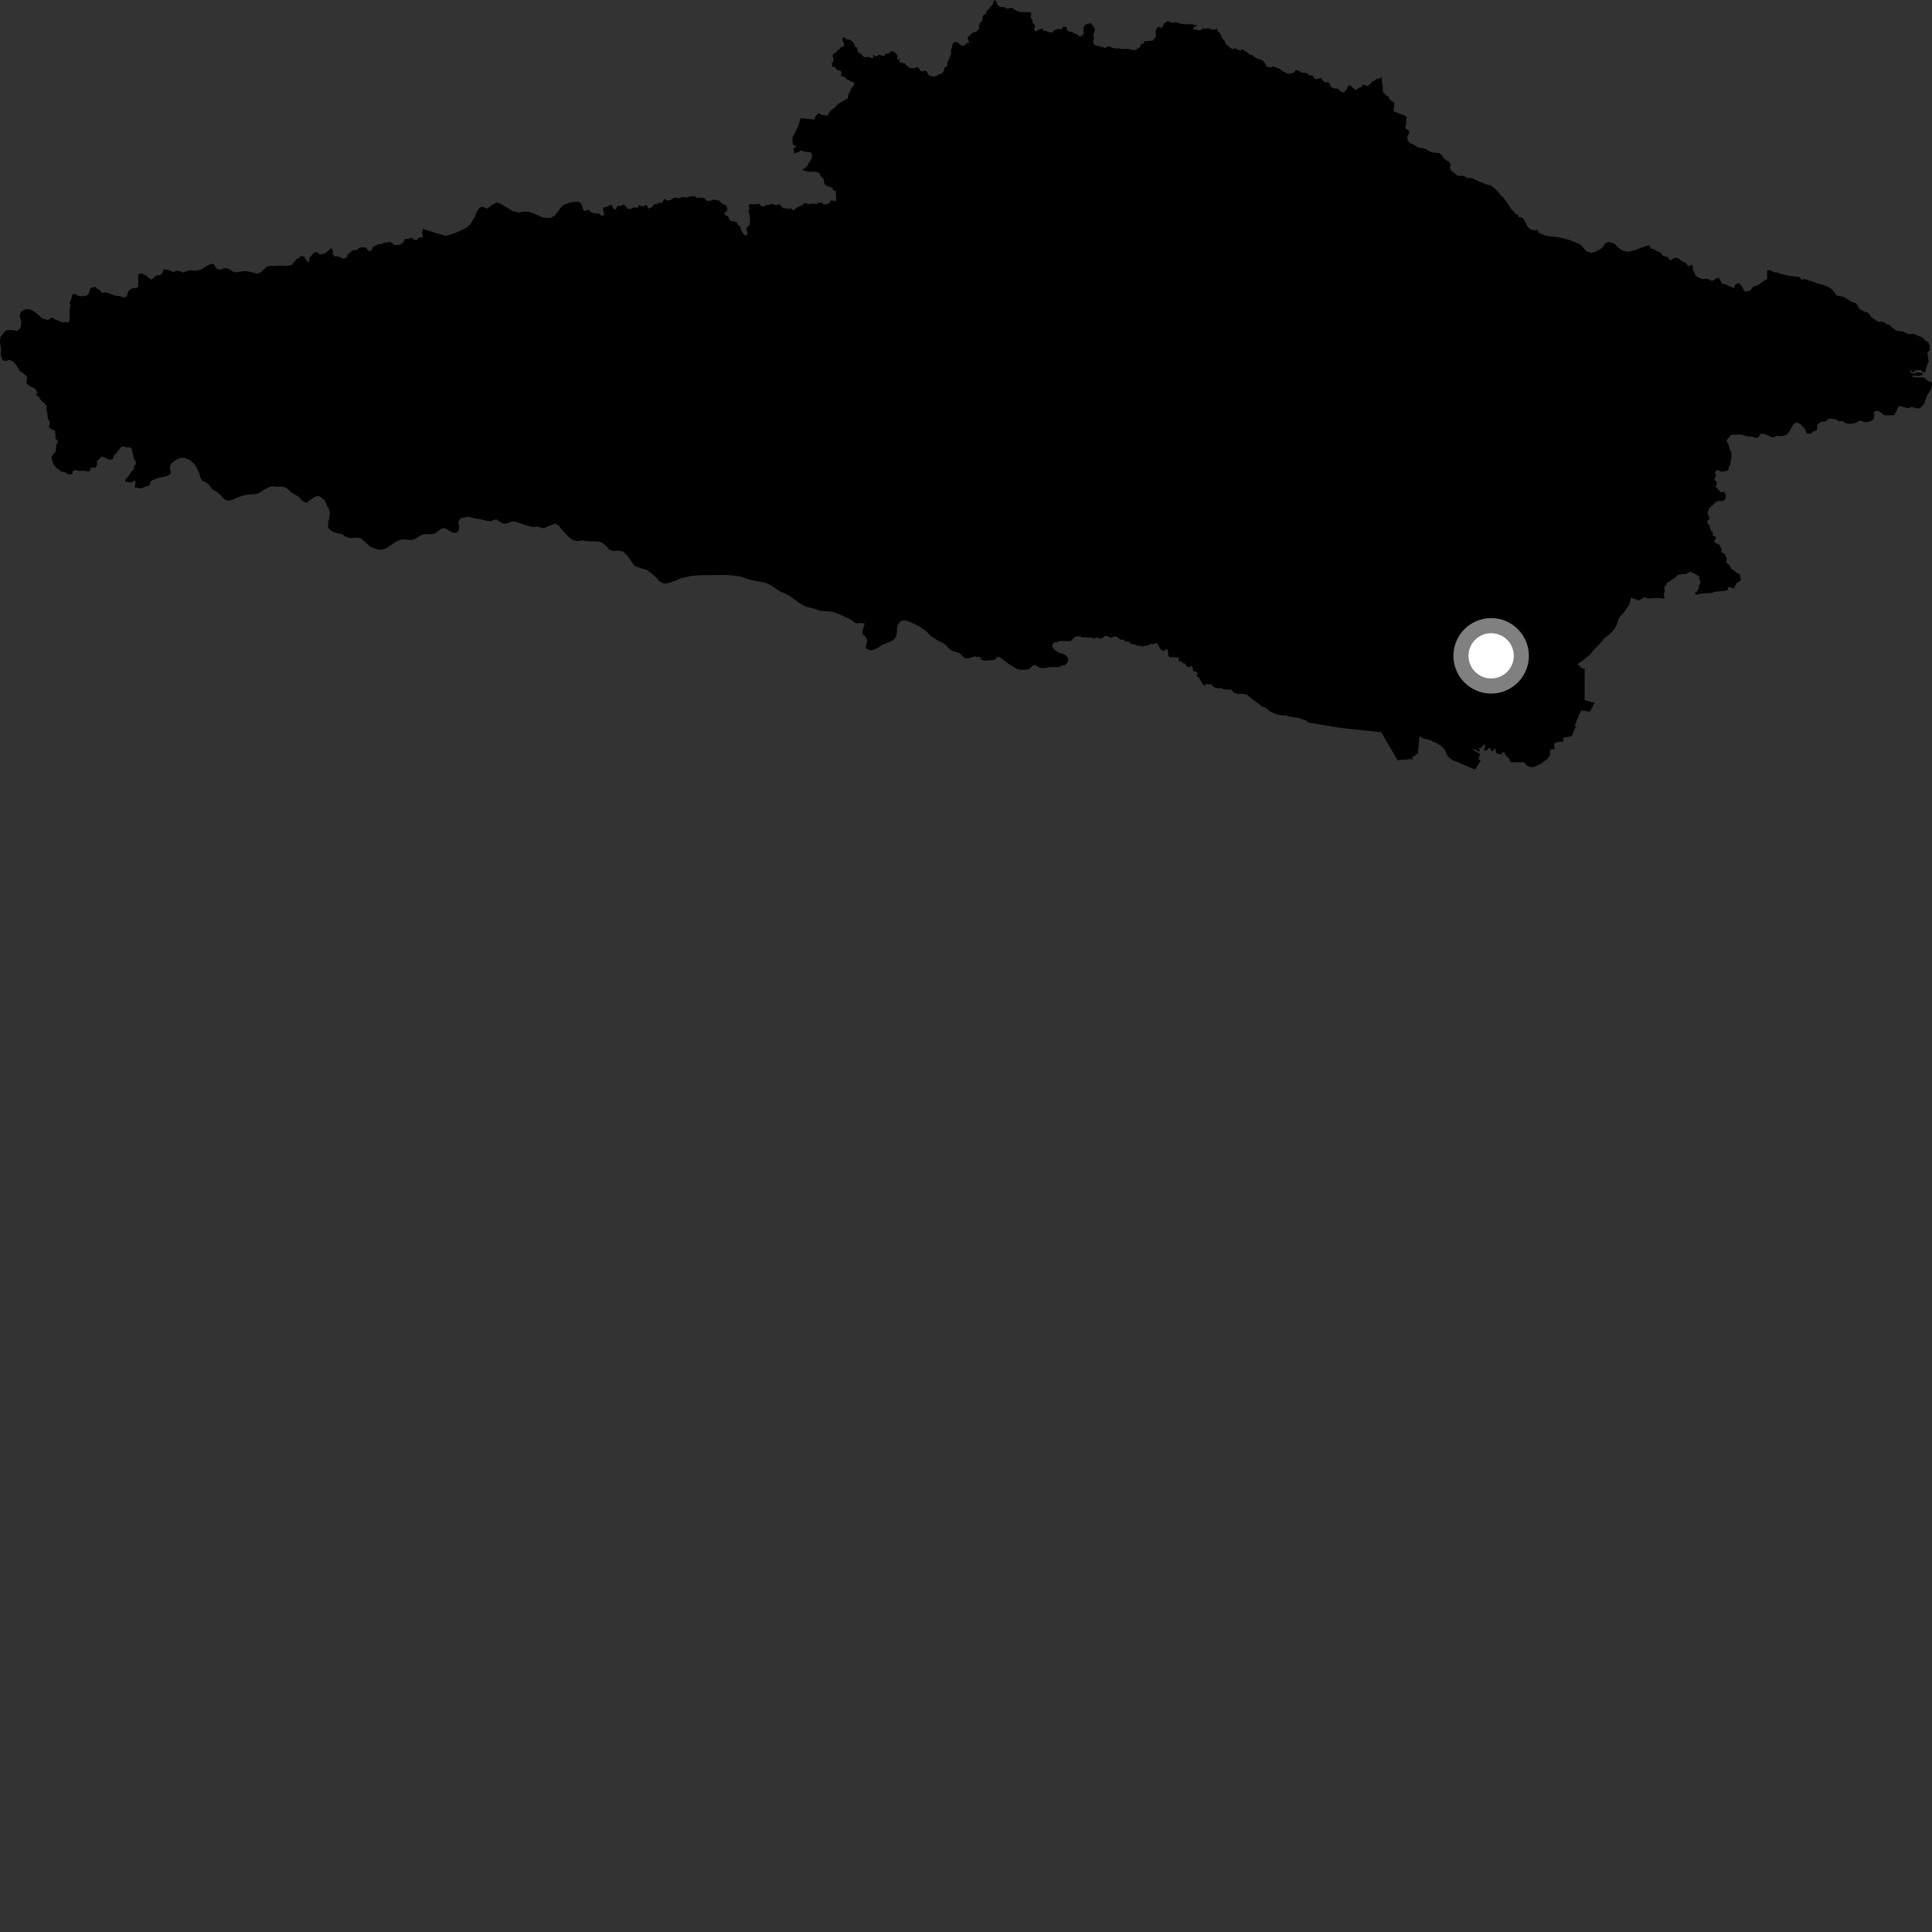 <?xml version="1.0" encoding="utf-8" ?>
<svg baseProfile="full" height="1024" version="1.1" width="1024" xmlns="http://www.w3.org/2000/svg" xmlns:ev="http://www.w3.org/2001/xml-events" xmlns:xlink="http://www.w3.org/1999/xlink"><rect width="100%" height="100%" fill="#333333" stroke="none"/><defs /><polygon fill="black" points="199.193,130.179 197.433,130.951 197.356,132.037 195.974,133.277 194.694,132.359 194.07,131.187 191.642,131.051 189.89,131.613 189.409,132.576 188.364,132.382 186.804,132.763 184.078,135.029 184.022,136.321 182.143,137.196 179.406,135.919 177.239,135.897 176.298,134.488 176.473,133.524 176.079,132.022 175.339,131.647 172.612,134.121 169.558,134.947 167.842,133.511 166.241,134.094 163.974,136.769 163.896,138.541 162.906,139.167 162.619,138.024 161.472,136.92 161.644,136.274 159.262,135.558 158.845,136.649 157.091,137.426 154.519,140.47 151.612,140.945 148.601,140.776 143.014,140.994 141.329,141.361 138.129,144.392 136.287,145.058 133.222,144.25 129.935,143.613 124.328,144.414 121.133,142.472 119.961,142.15 118.023,142.434 116.626,142.97 114.852,142.389 113.164,139.992 111.976,139.794 108.798,141.395 107.329,142.556 104.37,143.424 100.692,143.264 98.744,143.731 97.149,144.522 95.295,143.694 93.553,143.512 91.809,144.211 90.604,143.514 87.357,142.68 86.8,142.98 85.784,145.104 85.182,145.692 82.706,146.056 80.306,148.188 78.554,147.168 77.811,146.238 75.509,145.154 74.404,144.93 73.423,145.297 73.138,146.891 73.4,150.286 73.055,152.266 72.28,152.615 70.015,152.81 68.184,153.992 67.176,157.115 65.754,157.67 62.885,156.843 61.004,156.74 57.546,155.389 56.086,155.064 54.007,155.237 52.573,153.41 51.872,153.281 50.532,152.024 47.978,152.657 47.031,155.73 45.79,156.738 43.16,157.048 41.573,156.808 39.476,155.729 38.336,156.152 37.567,159.117 36.963,160.295 37.368,161.983 36.814,164.167 37.001,169.077 36.325,171.018 34.487,170.647 33.181,170.907 29.559,169.516 27.405,168.311 25.84,169.394 25.043,169.535 22.221,168.743 20.42,166.903 18.291,165.253 15.935,164.003 13.576,163.813 11.546,164.923 10.77,165.829 10.436,167.665 11.317,170.38 11.037,173.126 10.457,174.391 8.921,175.468 6.786,174.887 3.298,175.017 0.953,177.564 0.126,179.192 0.0,181.535 0.558,184.916 0.378,188.258 1.453,191.003 3.156,191.435 4.412,190.838 5.662,190.909 6.909,191.6 8.521,193.36 10.655,196.92 11.423,197.175 14.4,199.584 14.041,202.684 14.346,203.515 15.808,204.655 18.561,205.891 19.865,208.077 19.016,209.356 20.377,210.084 21.681,212.088 24.77,215.005 24.534,217.164 25.24,219.803 25.244,221.492 26.473,224.001 25.97,226.334 26.885,227.36 29.138,228.184 29.439,230.929 29.333,232.381 30.464,233.415 30.66,234.197 29.859,235.744 29.486,239.362 27.415,241.746 27.348,243.433 28.446,246.113 29.358,247.416 32.452,249.987 34.358,250.207 36.193,251.415 38.187,251.343 38.731,249.565 40.186,249.143 42.347,249.628 44.707,249.427 46.271,249.892 47.539,249.684 48.16,247.796 50.618,247.896 51.417,246.567 51.497,244.368 53.226,242.565 54.241,242.055 55.149,242.239 57.374,243.468 59.247,243.509 60.001,243.063 60.355,241.537 62.58,239.059 63.988,237.062 65.288,236.602 67.275,237.237 68.497,236.888 69.82,237.826 70.993,243.275 72.035,244.716 72.052,246.042 71.187,246.666 70.883,248.854 69.469,250.154 68.441,251.982 66.838,253.748 66.33,255.272 69.688,255.747 71.676,254.731 71.87,255.399 71.334,258.537 72.733,258.41 74.186,258.839 75.543,258.714 76.716,257.918 79.125,257.36 79.796,255.222 81.075,254.357 84.326,253.198 88.49,252.35 90.125,251.34 90.614,250.388 90.119,248.685 90.356,246.12 92.474,244.28 94.245,243.22 95.913,242.584 98.227,242.85 100.421,243.726 102.62,245.553 103.982,247.474 105.627,250.815 106.189,253.089 107.188,254.843 108.767,255.462 110.817,257.018 112.514,259.292 115.07,260.847 116.4,261.946 119.175,264.791 120.621,265.399 123.333,264.955 125.237,263.912 128.539,262.718 130.995,262.188 135.587,261.848 137.691,261.151 139.908,259.519 143.584,257.747 147.982,258.017 149.831,257.917 151.769,258.588 154.586,261.063 158.322,263.264 160.059,265.235 161.459,266.215 162.905,266.38 164.125,265.133 166.733,263.47 168.547,262.749 170.371,263.681 171.878,265.064 172.889,266.697 173.066,267.851 174.123,269.173 174.826,271.273 174.555,274.21 173.971,276.983 173.844,279.687 175.727,281.477 176.807,282.044 181.189,283.049 183.594,284.718 185.752,285.159 188.938,284.964 190.88,285.128 193.414,287.2 196.217,289.742 198.437,290.706 201.194,291.415 203.237,291.157 205.093,290.432 208.39,288.053 210.969,286.531 213.12,285.902 218.265,286.201 219.905,285.698 223.176,283.617 225.715,283.031 228.42,283.217 230.501,282.758 233.689,280.347 235.264,279.893 236.314,280.203 239.627,282.22 242.149,282.319 243.252,280.992 243.375,278.923 242.873,276.716 244.054,274.705 247.902,273.819 252.148,274.873 254.703,275.17 257.466,275.935 260.206,276.255 262.134,275.41 263.465,275.375 264.491,276.316 266.448,277.435 268.455,277.482 271.423,276.386 273.072,276.391 277.85,278.157 282.382,279.325 285.133,279.076 286.818,279.78 288.193,279.94 291.123,278.697 294.463,277.546 296.709,278.96 296.76,279.555 301.642,284.836 303.552,286.205 306.097,286.815 308.975,286.466 312.567,286.933 316.926,286.963 319.19,287.672 321.493,289.642 322.929,291.351 324.998,292.06 327.335,291.835 330.033,292.24 332.523,294.533 336.423,299.985 339.674,301.16 342.681,301.951 345.177,303.808 347.906,306.164 349.28,308.004 351.898,309.355 354.479,309.008 357.767,307.845 360.802,306.49 366.36,305.284 370.902,304.878 384.583,304.739 388.053,304.963 392.195,305.447 395.817,306.748 400.013,307.871 405.524,308.828 408.892,310.384 413.313,313.398 416.627,314.764 419.376,316.43 423.621,319.563 426.747,321.419 431.83,322.722 434.919,323.752 440.841,324.237 443.802,325.076 451.336,328.594 453.631,330.443 454.908,330.167 458.402,330.435 457.433,333.098 456.996,335.16 457.184,335.886 459.202,338.074 459.718,340.051 459.217,341.045 458.878,343.709 461.136,344.714 463.088,344.361 465.67,343.198 467.441,341.838 472.179,340.011 473.815,339.026 474.9,337.404 475.354,335.399 475.38,333.139 475.895,331.136 477.232,329.329 478.619,328.778 480.565,328.99 482.824,329.897 487.08,331.893 491.029,334.633 493.142,336.916 497.595,339.839 500.486,341.18 503.242,343.902 504.847,345.061 508.49,346.096 511.368,348.963 513.811,348.804 516.831,347.814 517.616,348.243 519.274,348.074 520.302,349.666 521.861,350.166 526.384,349.86 527.373,349.552 528.646,348.089 530.126,348.436 533.976,351.443 538.685,354.477 540.421,354.963 542.042,355.03 545.16,354.759 547.413,352.809 548.424,352.374 551.12,353.963 553.534,354.132 555.238,353.71 558.239,353.528 561.037,353.679 562.948,352.715 564.574,352.52 565.91,350.826 566.255,349.11 565.008,347.381 563.485,346.625 561.193,346.008 558.608,344.118 557.622,342.341 557.932,341.321 558.925,340.262 560.128,340.527 561.818,339.694 566.843,339.873 567.894,339.475 569.782,337.501 572.07,337.196 574.059,337.87 575.755,337.741 576.81,338.168 577.482,337.616 580.078,338.464 581.018,337.871 583.216,338.488 583.962,338.368 585.565,337.144 586.744,337.02 588.665,338.074 590.433,337.403 591.836,337.437 593.963,339.118 595.681,338.917 596.267,340.138 597.954,339.936 599.623,341.29 601.065,341.488 603.27,342.33 603.893,342.133 605.535,342.725 607.602,342.057 608.932,342.137 609.549,341.13 610.938,341.423 612.754,340.901 613.567,341.042 613.957,342.347 615.418,344.507 617.494,345.08 617.574,343.998 618.911,344.326 619.256,347.734 620.625,348.65 621.236,347.939 622.074,348.434 624.296,348.41 624.883,349.133 624.775,350.618 625.814,350.285 627.074,351.565 627.962,351.588 629.182,353.421 630.19,353.678 631.069,353.037 631.891,353.311 632.551,355.889 633.783,355.742 634.89,356.999 634.155,358.296 635.415,359.058 637.262,362.467 638.352,363.488 639.35,362.468 640.78,362.886 641.852,362.442 642.568,363.611 644.34,364.683 647.502,364.736 648.567,365.417 652.194,365.525 652.997,365.81 653.682,366.999 655.832,367.749 658.304,367.688 660.831,368.088 664.56,371.217 667.715,373.404 668.755,374.418 670.938,375.126 672.879,376.887 675.356,378.121 677.178,378.774 679.387,379.131 681.766,379.187 682.815,379.695 688.307,380.595 692.614,381.998 693.502,383.017 710.802,385.836 732.056,388.092 740.839,403.084 741.858,402.723 745.848,402.578 747.156,402.247 748.945,402.583 748.273,401.326 750.645,400.193 749.782,399.441 751.456,399.874 752.375,390.204 754.29,391.332 758.504,392.391 759.161,392.964 761.391,393.698 762.335,394.617 763.317,394.9 765.699,397.17 766.631,399.617 767.469,400.939 769.371,402.63 781.823,407.885 784.802,403.098 783.667,402.506 784.466,399.542 781.629,397.981 780.213,396.41 783.936,398.402 784.585,397.443 783.398,396.891 785.33,396.101 786.605,394.526 787.244,394.89 786.551,397.617 787.149,398.018 788.469,397.325 789.222,396.297 790.057,396.818 790.451,398.193 791.456,398.122 791.745,396.752 792.643,397.101 793.094,399.249 796.269,399.985 795.832,398.765 797.26,398.82 798.027,400.312 800.033,402.38 800.369,403.358 801.286,404.095 807.636,403.952 809.85,406.163 812.447,406.775 817.537,404.377 818.069,403.714 820.304,402.206 821.579,400.011 821.593,397.332 824.018,396.994 823.638,394.395 824.605,393.526 828.749,392.934 828.562,390.986 832.923,390.28 833.79,388.639 834.441,386.499 835.512,385.325 834.542,384.81 836.854,379.19 838.107,376.548 842.644,377.24 845.228,372.418 842.604,371.946 840.426,371.097 839.898,371.249 839.918,354.453 838.329,354.173 836.159,352.021 838.314,350.495 842.53,347.149 844.969,344.174 848.098,341.08 849.872,338.702 853.276,336.077 855.658,333.363 856.81,331.434 857.436,329.19 858.392,327.095 860.834,324.365 863.723,320.21 864.279,316.711 868.573,318.264 871.813,316.483 872.977,317.104 874.481,317.258 876.512,316.958 879.851,316.993 882.18,317.351 881.876,314.623 882.372,313.665 882.078,310.966 883.131,310.082 883.514,308.978 887.958,306.109 889.516,304.478 890.484,304.739 891.318,304.314 893.605,304.284 895.748,302.942 897.117,303.756 897.879,303.752 900.627,305.571 900.688,306.976 901.439,308.724 900.345,310.568 900.591,311.722 899.777,312.64 899.446,313.92 898.549,313.939 898.456,314.955 899.785,315.16 900.929,314.693 907.257,314.242 909.452,313.552 915.16,313.032 916.005,312.089 915.654,311.252 916.798,311.098 918.333,311.877 919.209,311.613 920.465,309.077 922.731,307.504 922.245,304.518 919.464,302.939 918.846,302.127 917.796,301.782 916.673,299.475 914.748,297.9 915.262,296.43 914.161,293.58 912.072,292.622 912.638,291.502 911.372,288.79 908.986,287.597 908.533,286.655 909.223,285.961 909.439,284.48 907.773,283.887 907.835,282.325 906.448,280.475 906.099,278.572 905.574,278.215 904.743,276.455 906.029,274.992 905.998,273.933 905.012,272.104 905.98,269.23 908.581,267.018 909.29,266.126 910.914,265.434 912.548,265.644 913.955,265.118 914.747,263.687 914.654,261.848 913.514,260.644 911.87,260.972 910.915,259.513 909.303,258.014 909.827,256.698 909.776,255.061 908.77,254.643 908.657,253.854 909.551,251.926 908.976,250.444 909.88,249.092 912.508,249.991 914.746,249.748 916.132,249.023 916.183,247.63 917.045,246.391 917.65,242.347 917.691,240.061 916.582,237.504 916.264,235.667 915.392,234.384 915.207,233.219 917.412,230.63 918.273,230.379 922.959,230.349 925.923,231.188 929,231.542 930.436,232.058 931.708,231.916 933.213,229.977 935.192,229.986 939.625,231.938 941.767,230.952 944.464,231.198 946.903,230.518 948.192,228.987 950.624,224.816 952.272,223.834 954.468,224.994 956.781,227.511 957.473,229.657 959.781,229.938 960.62,228.945 962.842,228.066 963.199,227.296 963.152,225.169 965.135,223.51 967.472,223.438 968.821,222.208 969.927,221.837 973.065,222.259 974.924,223.429 976.204,222.972 978.67,224.491 980.577,224.666 983.343,224.254 985.399,223.049 986.402,222.883 988.087,223.794 990.475,223.573 992.255,222.829 993.081,222.025 993.523,220.03 993.097,218.69 993.923,217.946 995.121,217.73 996.168,218.158 998.884,220.182 1004.028,220.054 1006.35,215.378 1006.881,215.201 1011.109,216.37 1013.369,215.637 1014.735,216.146 1017.074,216.561 1017.891,216.192 1020.048,213.657 1021.122,210.232 1022.266,208.104 1023.231,206.846 1024.0,203.779 1023.86,202.706 1022.238,202.038 1019.44,199.935 1016.749,200.081 1013.584,199.708 1013.723,199.049 1017.532,199.236 1019.625,198.255 1017.5,197.367 1015.74,197.329 1015.047,197.939 1013.389,197.912 1011.978,196.459 1013.032,196.401 1013.569,197.274 1014.428,197.151 1015.232,196.263 1017.616,196.184 1017.839,195.811 1018.859,197.008 1020.336,197.439 1021.084,194.297 1022.193,191.679 1021.741,188.195 1021.387,187.217 1022.717,185.643 1022.836,183.545 1022.005,181.477 1020.033,180.138 1019.383,179.166 1014.391,176.958 1011.785,177.13 1008.455,175.706 1005.192,175.228 1003.11,173.864 1001.311,171.97 1000.402,172.056 998.054,170.439 995.438,170.577 991.789,168.022 990.318,165.881 988.282,165.185 985.784,163.943 983.749,160.716 981.663,160.124 977.088,157.294 973.501,156.615 971.009,153.265 968.606,151.863 966.041,150.901 962.987,150.214 961.393,149.429 956.276,147.853 955.012,148.331 953.518,146.736 948.282,146.22 943.444,145.026 942.178,144.461 940.3,144.371 938.707,143.36 937.095,143.14 936.616,143.487 936.612,147.983 935.378,148.568 931.798,151.12 929.044,152.085 927.738,154.112 925.238,154.492 924.37,154.021 923.307,151.783 921.806,150.186 920.275,150.5 919.489,151.266 918.979,152.747 914.743,150.775 912.753,150.304 910.968,147.204 909.335,147.719 907.742,148.821 906.987,148.809 905.008,147.725 902.243,147.921 899.458,146.687 898.612,145.752 897.308,142.982 897.229,141.095 896.597,140.326 894.801,141.153 893.324,139.075 892.356,139.001 889.748,137.063 887.974,136.65 887.056,136.793 885.585,138.002 884.881,137.88 883.956,136.201 881.368,135.54 879.842,133.618 878.344,133.209 876.318,131.982 874.922,131.733 874.202,129.939 870.132,131.151 867.213,132.402 863.998,133.245 862.234,133.416 859.779,132.705 857.125,130.826 855.917,129.177 852.526,128.18 850.944,128.838 849.458,130.987 848.496,131.86 845.584,133.474 843.053,134.018 840.661,133.055 838.217,130.136 837.13,129.303 831.697,127.134 826.282,125.776 819.773,125.061 815.889,123.62 814.849,121.914 813.024,122.088 811.092,121.505 809.744,120.295 808.094,116.945 806.791,115.282 805.02,115.138 804.651,113.81 803.289,113.431 802.149,111.873 800.509,110.323 800.189,109.486 796.893,104.724 795.203,103.331 794.347,101.96 791.578,99.323 789.989,98.219 787.023,97.563 786.162,96.974 783.676,96.068 780.058,94.302 777.708,94.363 776.12,93.275 772.54,93.181 768.803,90.063 768.592,88.517 768.99,87.169 767.705,85.384 766.933,85.221 764.852,83.671 764.507,82.517 762.761,81.077 760.495,80.981 758.294,80.507 756.059,79.219 754.236,78.532 751.506,78.101 749.113,76.538 747.24,75.85 746.086,74.371 745.9,72.694 746.96,70.288 746.715,69.368 744.751,67.705 745.387,65.131 745.387,62.107 744.816,61.288 739.889,59.567 738.769,58.951 738.515,57.975 739.042,56.151 738.748,54.149 736.511,52.705 735.838,51.072 734.768,50.568 733.02,48.916 732.861,45.785 732.465,43.996 732.453,41.407 731.93,40.973 730.876,41.862 730.027,41.52 727.941,43.086 727.148,43.249 726.609,44.307 725.043,45.466 724.171,45.5 722.139,44.852 721.851,46.046 719.681,46.829 718.624,47.857 715.391,45.057 714.192,46.016 713.821,47.4 712.116,49.056 710.551,48.481 709.209,46.991 707.748,47.009 705.083,45.928 705.124,45.072 704.099,43.522 702.514,43.738 701.055,42.783 700.333,41.382 697.506,41.941 696.93,41.754 695.453,39.882 693.98,40.071 693.142,39.059 691.263,38.51 690.025,38.602 688.779,37.689 688.2,37.797 687.147,36.947 685.594,38.533 682.857,39.14 679.572,37.654 678.461,36.614 674.831,35.182 673.547,35.643 671.533,35.414 670.316,33.345 668.949,31.821 665.971,30.957 663.848,29.27 662.504,28.982 660.754,27.412 659.445,26.872 658.83,26.007 657.593,26.675 656.097,26.424 654.742,25.576 653.153,26.131 650.321,23.847 649.236,22.591 649.209,21.759 647.626,20.011 646.505,17.28 645.618,17.018 645.08,15.195 643.848,15.615 641.8,15.721 641.031,15.065 639.727,14.94 638.991,15.335 637.933,14.966 635.867,16.186 632.204,15.361 632.779,14.304 633.796,14.085 634.383,12.889 633.453,13.36 631.732,12.772 630.372,12.921 626.456,12.721 623.172,11.717 621.353,12.093 618.889,11.138 616.899,12.573 616.115,14.504 615.381,14.759 613.904,14.069 612.763,15.563 612.373,17.509 612.756,18.196 612.473,19.813 611.453,20.742 611.308,21.495 608.089,21.828 606.651,21.769 606.202,23.036 604.869,23.343 603.921,25.268 601.505,26.538 600.4,26.55 597.665,25.89 594.572,26.015 592.412,25.537 591.779,25.757 589.466,25.356 588.323,24.674 586.631,24.637 586.2,25.436 580.522,24.015 579.802,23.521 579.442,22.259 579.857,20.296 579.5,18.886 580.429,15.523 579.322,13.623 578.053,12.287 575.61,12.888 574.306,14.216 574.431,18.043 573.008,19.209 572.152,19.48 570.979,18.344 568.999,17.576 568.597,16.936 567.381,16.938 565.595,16.134 565.248,14.304 563.355,14.252 562.413,15.695 560.882,15.243 558.368,16.244 557.728,17.302 555.607,16.948 554.726,16.49 552.847,16.221 552.525,15.207 550.906,15.555 549.067,16.71 547.969,15.49 548.602,14.341 548.426,13.179 547.264,12.11 547.282,10.855 546.372,9.385 546.601,6.821 545.165,6.294 544.391,6.485 540.8,6.304 539.117,5.927 536.363,4.143 533.436,4.615 532.524,3.787 530.165,3.752 528.523,2.532 528.414,1.575 527.316,0.0 526.462,0.595 526.59,1.62 524.281,4.658 522.877,5.811 522.582,7.558 521.548,7.617 520.787,8.958 520.712,10.842 519.432,12.266 518.631,13.978 519.143,15.033 517.066,17.138 515.884,17.006 512.859,19.728 513.037,21.16 513.787,22.406 512.479,22.846 510.8,24.353 509.639,24.161 507.321,22.356 506.086,22.278 505.005,22.955 504.604,25.249 503.909,26.696 504.166,28.19 503.517,30.259 501.997,33.447 502.306,34.094 501.646,35.335 500.474,35.962 500.403,37.173 499.332,39.02 497.916,39.257 496.205,40.279 494.687,40.521 492.848,40.214 492.169,39.753 490.898,37.463 489.041,37.832 487.753,37.414 487.018,35.998 485.863,35.548 484.579,36.16 482.582,36.084 481.417,35.609 479.694,33.603 477.47,33.273 476.479,32.37 477.27,31.255 475.822,31.525 475.481,30.988 475.862,29.625 473.962,27.45 472.255,27.157 471.251,28.307 469.083,28.609 468.8,29.698 465.655,28.945 465.229,29.689 464.017,29.881 462.715,28.873 463,30.73 461.359,30.641 460.12,29.931 459.895,30.381 457.93,30.263 456.383,28.588 454.727,27.578 454.267,25.157 453.347,25.027 452.359,22.631 450.767,21.171 448.585,20.858 447.294,19.55 446.525,20.196 446.707,21.685 447.379,23.4 446.881,24.879 445.62,24.975 445.221,25.808 443.389,27.105 443.361,28.088 441.889,28.127 441.232,29.833 441.715,30.703 441.761,32.662 440.765,33.414 441.266,35.426 442.471,35.536 443.845,37.177 445.502,37.455 445.995,38.318 445.838,39.956 446.258,40.524 447.874,40.814 449.051,42.32 450.063,42.408 450.824,43.159 452.506,43.662 452.884,44.313 451.951,46.102 451.227,46.587 450.909,47.792 449.668,50.049 449.344,52.2 447.152,53.204 446.884,53.698 445.354,54.256 443.327,55.89 443.169,56.451 440.865,58.13 439.723,59.344 438.622,61.261 435.208,60.839 433.783,59.86 432.095,62.001 431.486,63.363 424.34,62.641 423.009,67.086 419.89,73.201 420.388,76.984 421.82,77.079 421.644,78.214 420.567,78.515 420.943,81.641 422.047,80.799 423.416,80.622 424.373,79.562 425.736,80.26 428.075,80.69 429.533,80.595 430.274,81.713 430.317,83.754 428.385,86.842 428.081,87.833 426.409,89.331 425.25,89.623 425.591,90.139 428.202,91.054 431.87,90.971 433.712,91.37 434.663,92.301 434.693,93.386 435.38,93.575 436.718,95.256 436.675,96.396 437.33,98.07 439.552,99.11 441.202,99.478 441.571,100.875 442.989,101.18 443.253,106.284 442.253,106.686 441.066,106.142 440.204,106.327 439.806,107.417 438.459,108.228 436.467,108.352 435.551,107.256 432.997,107.787 432.83,108.3 431.548,107.829 428.174,108.203 427.152,107.566 426.114,107.862 425.346,108.696 422.155,110.098 420.458,111.621 419.37,110.487 417.567,110.776 417.14,110.397 414.888,110.347 413.248,108.259 411.141,108.807 409.004,107.999 408.009,108.54 406.092,108.543 404.903,109.444 403.252,109.088 402.195,107.958 399.765,108.41 397.52,108.136 396.78,109.002 397.295,110.47 396.647,111.657 397.497,114.857 397.525,117.26 397.094,119.36 395.458,121.128 396.386,124.112 395.048,124.827 394.363,124.536 392.758,121.991 392.413,120.262 390.906,118.859 390.589,117.899 389.189,117.328 387.124,117.123 385.853,114.725 384.169,113.763 383.901,112.913 384.999,112.039 385.583,110.971 384.916,108.842 382.902,108.035 381.062,106.267 378.427,105.761 376.56,106.449 374.5,106.451 373.676,105.122 370.826,104.68 369.661,105.081 368.259,103.957 365.623,104.153 364.567,104.653 361.249,104.46 360.654,104.887 358.833,105.06 357.96,104.645 355.839,105.568 355.639,106.068 354.02,106.3 352.181,105.498 351.558,106.133 351.292,107.379 348.807,107.573 348.211,108.306 346.591,108.263 345.712,109.835 343.587,110.547 342.679,108.432 341.241,109.333 339.399,109.209 338.924,108.481 337.668,110.301 336.308,109.832 334.692,110.544 332.763,110.852 331.568,109.129 330.306,108.461 329.315,109.103 327.242,109.175 326.379,111.101 324.789,110.462 324.531,108.795 322.985,108.672 322.613,109.11 319.626,110.191 319.63,111.519 320.4,113.994 318.598,114.457 317.993,113.397 316.649,113.004 315.844,113.269 313.311,112.498 312.05,111.222 310.132,111.781 309.095,111.397 308.613,109.211 307.888,107.804 306.725,106.977 304.503,106.921 302.623,107.275 299.466,108.239 297.899,109.26 294.082,114.247 291.583,115.596 289.635,115.556 287.223,115.084 282.847,113.113 280.356,112.31 278.218,112.181 274.956,112.613 271.818,111.922 265.806,108.245 263.263,107.25 260.5,108.756 258.192,110.639 255.724,109.532 254.127,110.17 252.664,112.339 251.433,115.355 249.378,118.782 246.978,120.846 243.822,122.377 240.757,123.669 236.339,125.059 232.976,124.101 224.129,121.327 223.719,123.366 224.153,124.988 223.778,125.907 222.556,125.813 221.216,126.584 221.056,127.254 219.65,127.144 218.116,125.936 216.04,126.701 215.077,126.52 214.189,127.233 213.629,128.649 211.375,130.006 210.969,129.699 209.047,129.949 207.489,128.598 206.493,128.221 204.86,128.632 203.608,128.527 202.436,129.409 200.834,129.341 199.193,130.179" /><circle cx="790.337" cy="347.604" fill="rgb(100%,100%,100%)" r="16" stroke="grey" stroke-width="8" /></svg>